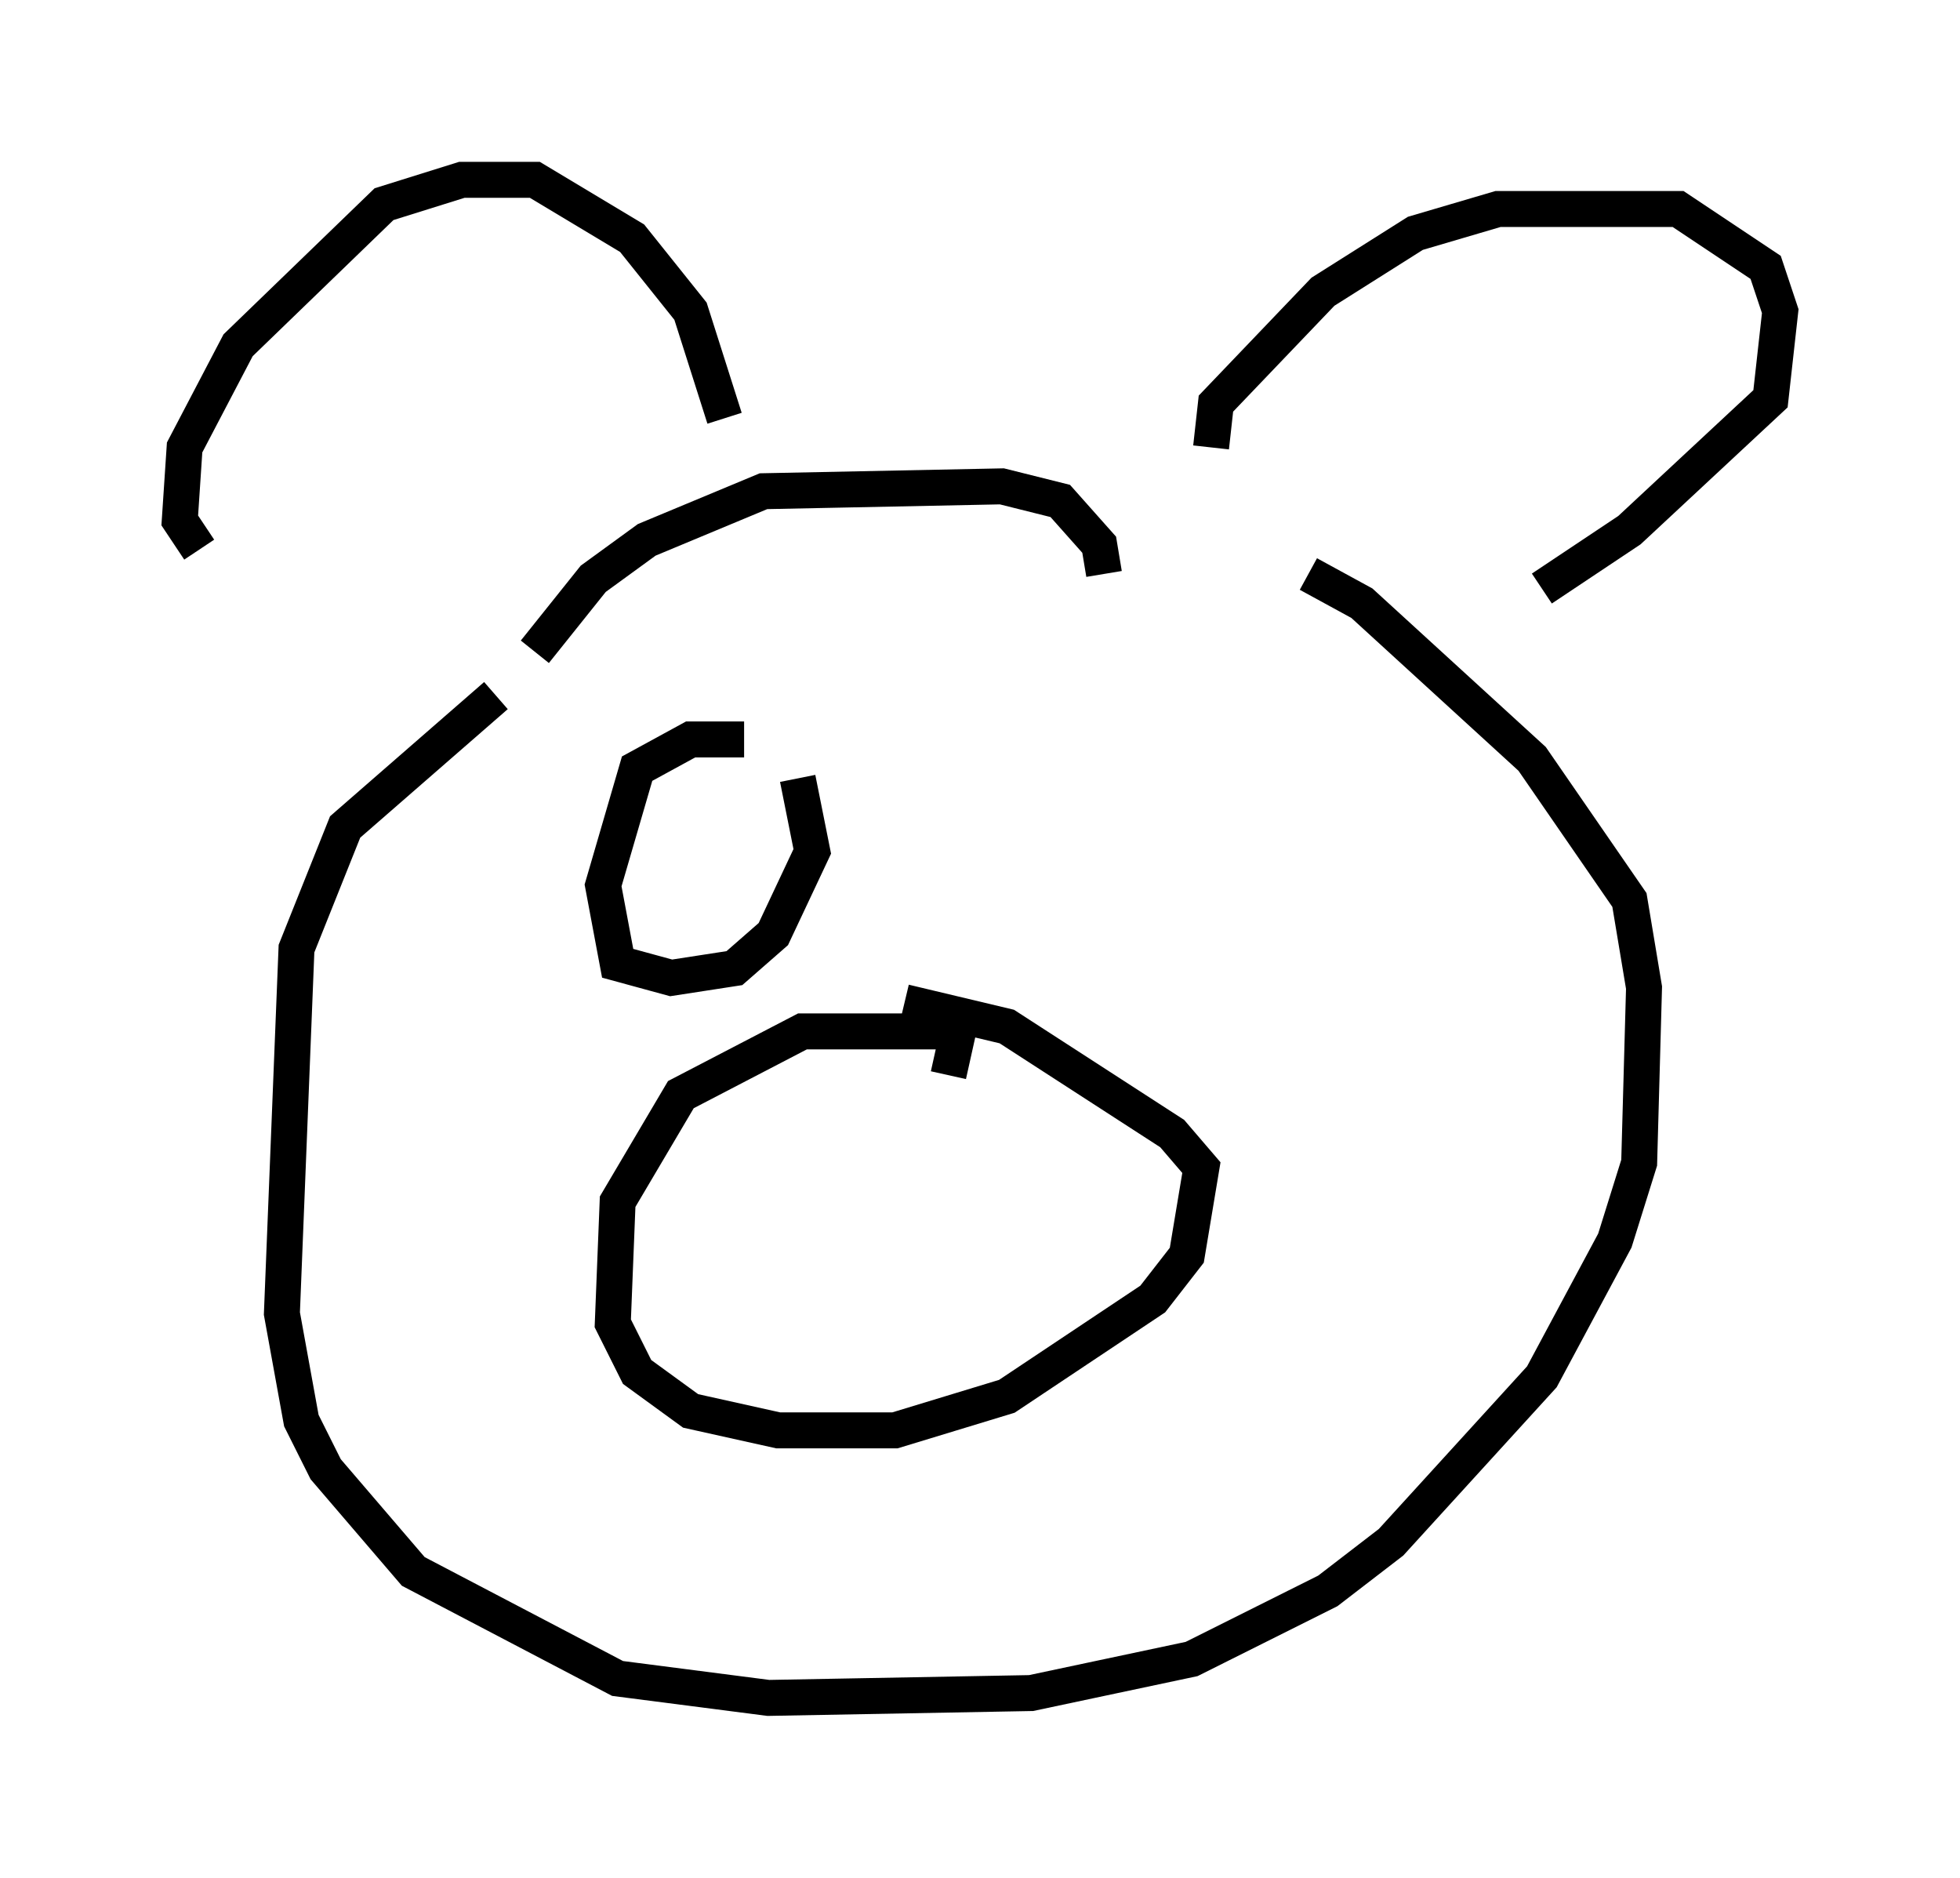 <?xml version="1.0" encoding="utf-8" ?>
<svg baseProfile="full" height="52.219" version="1.1" width="54.519" xmlns="http://www.w3.org/2000/svg" xmlns:ev="http://www.w3.org/2001/xml-events" xmlns:xlink="http://www.w3.org/1999/xlink"><defs /><rect fill="white" height="52.219" width="54.519" x="0" y="0" /><path d="M34.499, 12.984 m-0.812, -0.541 l0.135, -1.218 2.977, -3.112 l2.571, -1.624 2.3, -0.677 l5.007, 0.0 2.436, 1.624 l0.406, 1.218 -0.271, 2.436 l-3.924, 3.654 -2.436, 1.624 m-12.178, -0.406 l-0.135, -0.812 -1.083, -1.218 l-1.624, -0.406 -6.631, 0.135 l-3.248, 1.353 -1.488, 1.083 l-1.624, 2.03 m5.277, -6.495 l-0.947, -2.977 -1.624, -2.03 l-2.706, -1.624 -2.03, 0.0 l-2.165, 0.677 -4.059, 3.924 l-1.488, 2.842 -0.135, 2.03 l0.541, 0.812 m8.254, 4.059 l-4.195, 3.654 -1.353, 3.383 l-0.406, 10.149 0.541, 2.977 l0.677, 1.353 2.436, 2.842 l5.683, 2.977 4.195, 0.541 l7.307, -0.135 4.465, -0.947 l3.789, -1.894 1.759, -1.353 l4.195, -4.601 2.03, -3.789 l0.677, -2.165 0.135, -4.871 l-0.406, -2.436 -2.706, -3.924 l-4.736, -4.33 -1.488, -0.812 m-10.013, 13.938 l0.271, -1.218 -4.33, 0.0 l-3.383, 1.759 -1.759, 2.977 l-0.135, 3.383 0.677, 1.353 l1.488, 1.083 2.436, 0.541 l3.248, 0.0 3.112, -0.947 l4.059, -2.706 0.947, -1.218 l0.406, -2.436 -0.812, -0.947 l-4.601, -2.977 -2.842, -0.677 m-4.465, -7.307 l-1.488, 0.0 -1.488, 0.812 l-0.947, 3.248 0.406, 2.165 l1.488, 0.406 1.759, -0.271 l1.083, -0.947 1.083, -2.3 l-0.406, -2.03 " fill="none" stroke="black" stroke-width="1" /></svg>